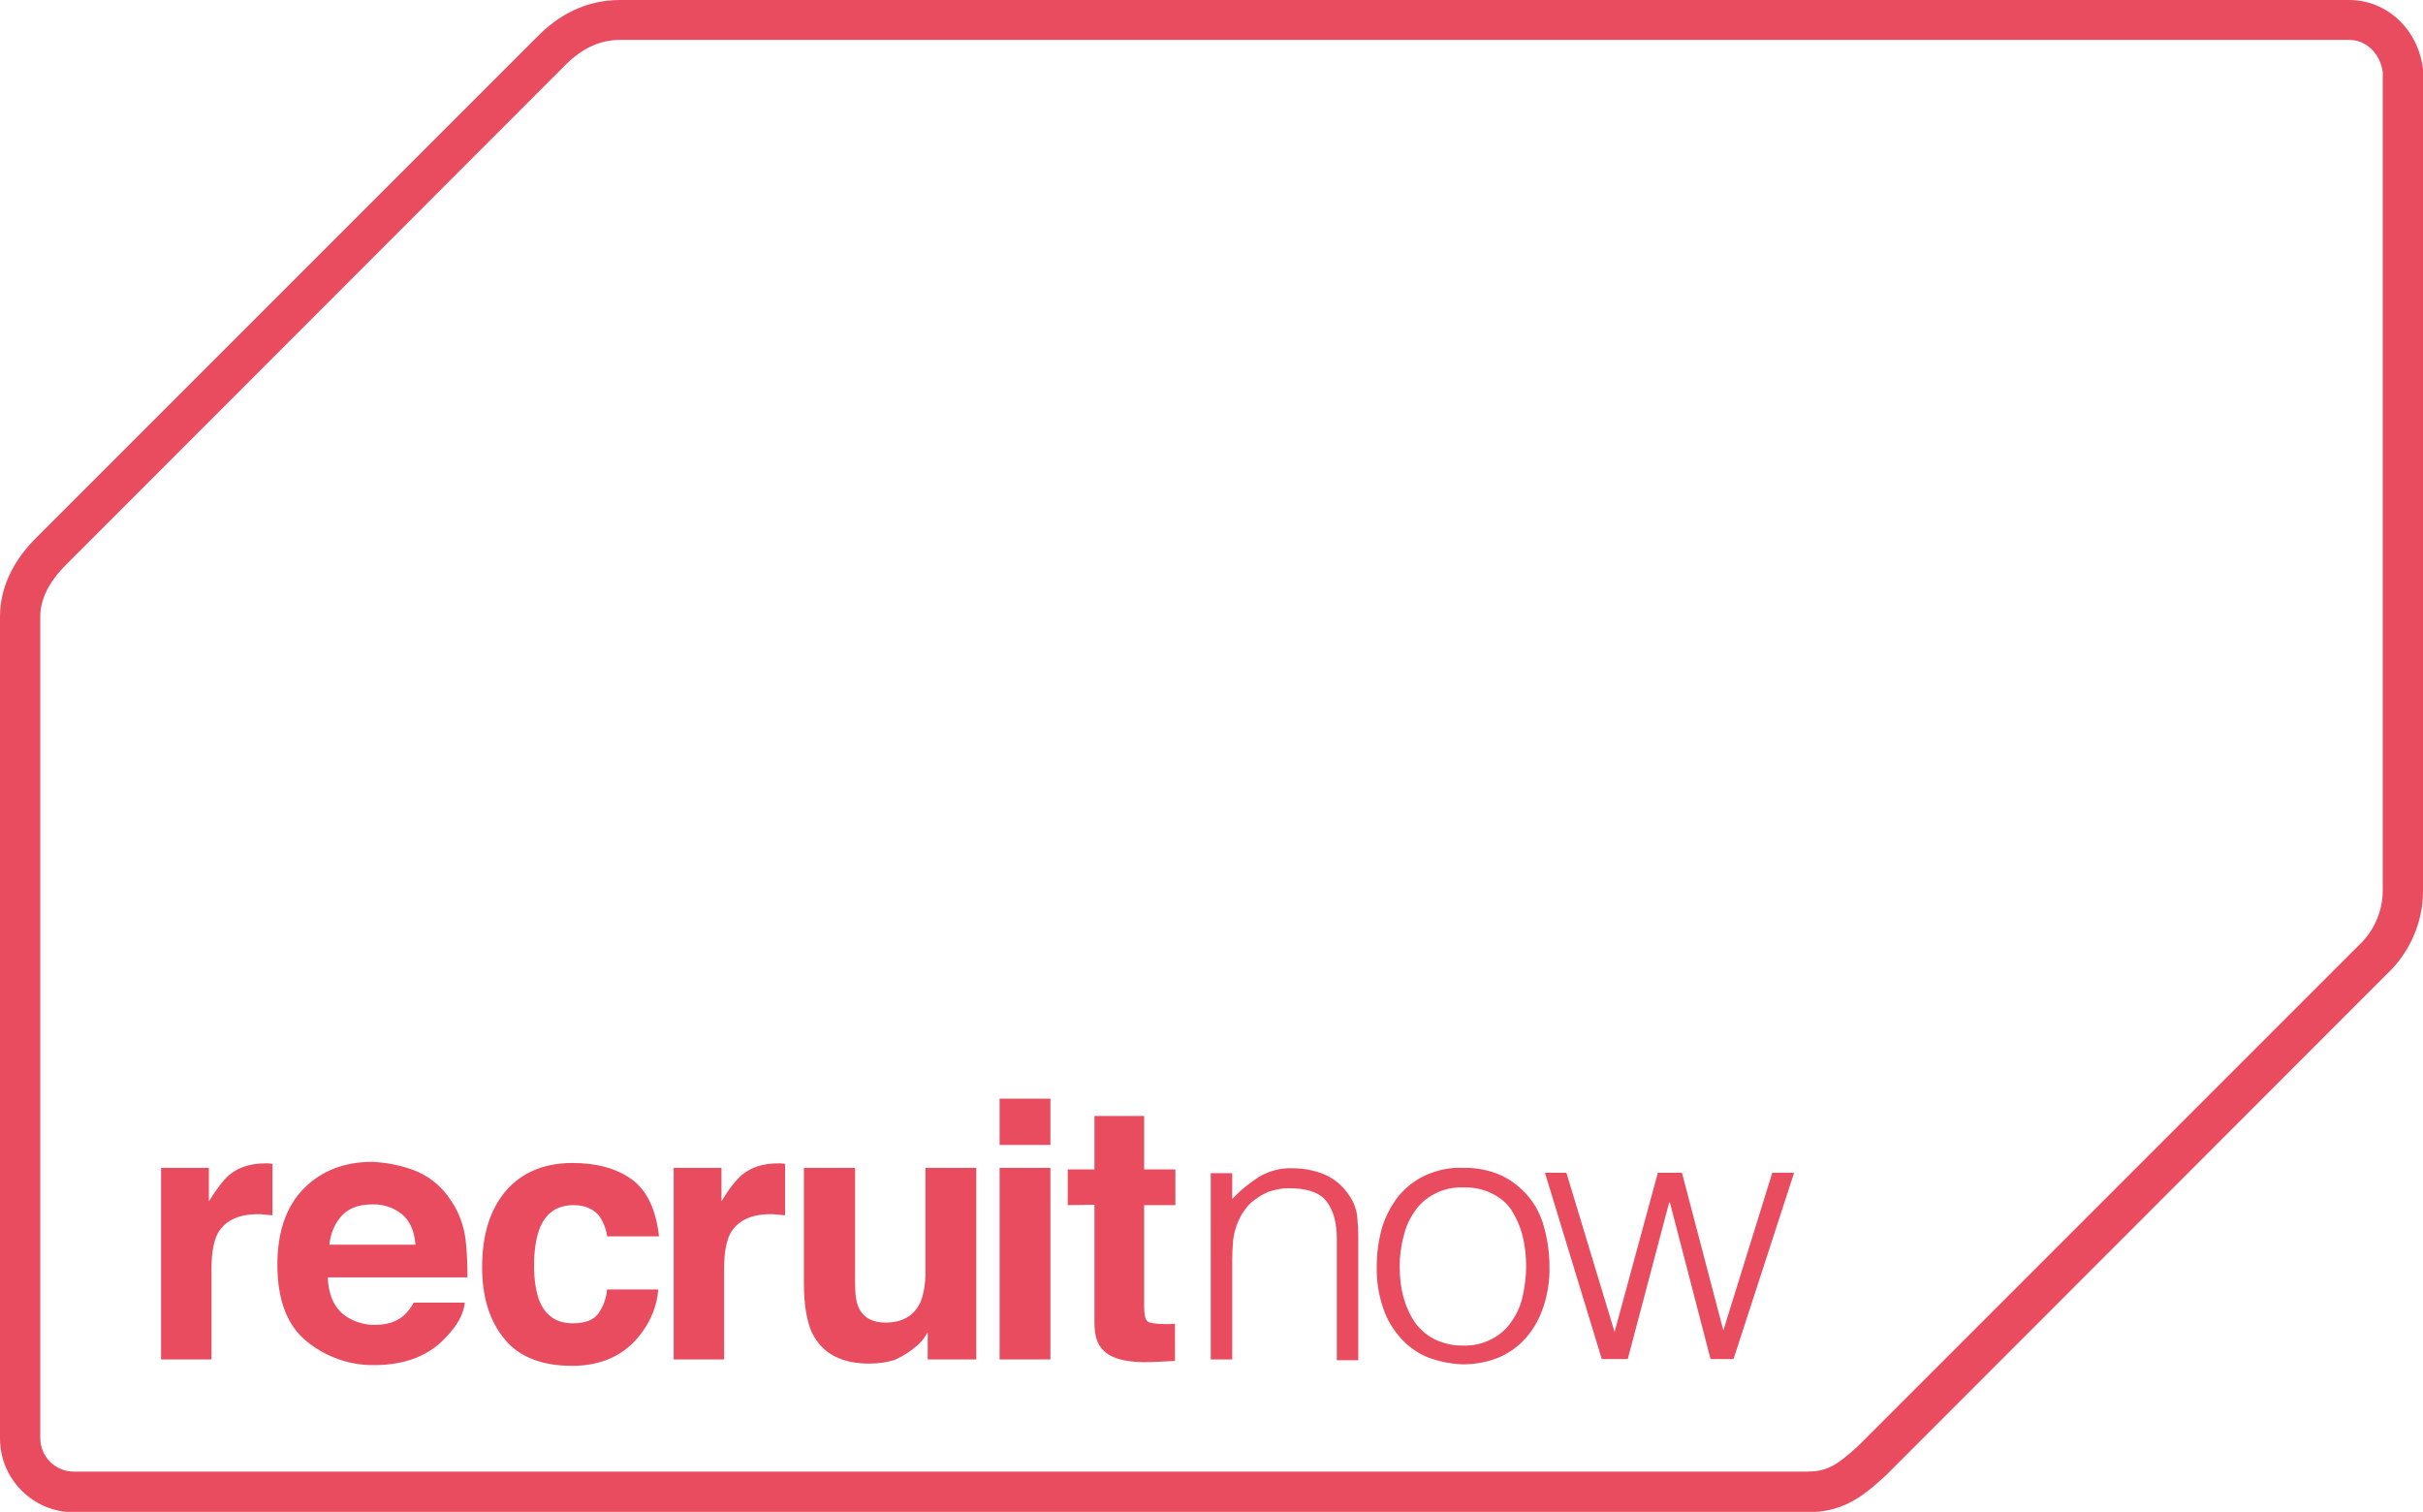 <?xml version="1.0" encoding="utf-8"?>
<!-- Generator: Adobe Illustrator 27.2.0, SVG Export Plug-In . SVG Version: 6.00 Build 0)  -->
<svg version="1.1" id="Laag_1" xmlns="http://www.w3.org/2000/svg" xmlns:xlink="http://www.w3.org/1999/xlink" x="0px" y="0px"
	 viewBox="0 0 643.8 401.7" style="enable-background:new 0 0 643.8 401.7;" xml:space="preserve">
<style type="text/css">
	.st0{fill:#EA4C5F;}
</style>
<g id="RecruitNow_koraal_rood_border_CMYK_00000096054440825747202630000013232941767149474183_">
	<g id="outline_00000169548388492291060250000001041977701158364550_">
		<path class="st0" d="M624.2,10.6c4.5,0,8.2,3.6,8.9,8.5v217.7c0,5.3-2.4,10.7-6.3,14.3l-0.2,0.2l-0.2,0.2L493.7,384.2
			c-6,5.5-8.6,6.8-13.7,6.8H19.6c-4.9,0-8.9-4-8.9-8.9V163.8c0-5.7,3.6-10.5,6.7-13.6L150.2,17.3c4.5-4.5,9.2-6.7,14.6-6.7H624.2
			 M624.2,0H164.8c-9.3,0-16.5,4.1-22.1,9.8L9.8,142.7C4.1,148.3,0,155.5,0,163.8v218.4c0,10.8,8.8,19.6,19.6,19.6H480
			c9.3,0,14.4-3.6,21.1-9.8L634,259c6.2-5.7,9.8-13.9,9.8-22.1V18.5C642.7,8.2,634.5,0,624.2,0L624.2,0z"/>
	</g>
	<path id="recruitnow_00000139281859180874835930000011500484008466848909_" class="st0" d="M71.3,309.1c0.2,0,0.5,0.1,1.1,0.1v13.7
		c-0.8-0.1-1.6-0.1-2.2-0.2c-0.7-0.1-1.2-0.1-1.6-0.1c-5.4,0-8.9,1.8-10.8,5.2c-1,2-1.6,5-1.6,9.1v24.3H42.8v-50.9h12.7v8.9
		c2.1-3.4,3.9-5.7,5.4-7c2.5-2.1,5.7-3.1,9.7-3.1C70.9,309.1,71.1,309.1,71.3,309.1z M110.9,311.3c3.6,1.6,6.7,4.2,8.8,7.5
		c2.2,3.1,3.5,6.7,4,10.5c0.4,3.3,0.5,6.7,0.5,10.1H87.1c0.2,5.1,2,8.7,5.4,10.7c2.2,1.3,4.8,2,7.3,1.9c3,0,5.5-0.8,7.4-2.4
		c1.1-1,2.1-2.2,2.7-3.5h13.6c-0.3,3-2,6.1-5,9.2c-4.6,5-11,7.4-19.1,7.4c-6.5,0.1-12.9-2.2-17.9-6.3c-5.2-4.2-7.8-11-7.8-20.4
		c0-8.8,2.4-15.5,7-20.2c4.7-4.7,10.7-7.1,18.2-7.1C103,308.9,107.1,309.7,110.9,311.3L110.9,311.3z M91,322.8
		c-1.9,2-3.1,4.6-3.5,7.9h22.9c-0.3-3.5-1.4-6.2-3.5-8c-2.2-1.8-5-2.8-7.9-2.7C95.5,320,92.9,320.9,91,322.8z M161.3,328.5
		c-0.2-1.8-0.9-3.6-1.9-5.2c-1.5-2-3.9-3.1-7-3.1c-4.5,0-7.6,2.2-9.2,6.7c-0.8,2.4-1.3,5.5-1.3,9.4c0,3.7,0.5,6.7,1.3,9
		c1.6,4.2,4.6,6.3,9,6.3c3.1,0,5.4-0.8,6.7-2.5c1.4-1.9,2.2-4.2,2.4-6.5h13.6c-0.3,4.2-1.9,8.2-4.4,11.5c-4.2,5.8-10.4,8.8-18.5,8.8
		s-14.2-2.4-18.1-7.3c-3.9-4.8-5.8-11.2-5.8-18.9c0-8.8,2.2-15.5,6.4-20.4c4.2-4.8,10.1-7.3,17.6-7.3c6.4,0,11.6,1.4,15.7,4.3
		c4,2.9,6.5,7.9,7.3,15.2H161.3L161.3,328.5z M207.4,309.1c0.2,0,0.5,0.1,1.2,0.1v13.7c-0.8-0.1-1.6-0.1-2.2-0.2s-1.2-0.1-1.6-0.1
		c-5.4,0-8.9,1.8-10.8,5.2c-1,2-1.6,5-1.6,9.1v24.3H179v-50.9h12.7v8.9c2-3.4,3.9-5.7,5.4-7c2.5-2.1,5.7-3.1,9.7-3.1
		C207,309.1,207.2,309.1,207.4,309.1L207.4,309.1z M227.2,310.3V341c0,2.9,0.3,5.1,1,6.5c1.2,2.6,3.6,3.9,7.1,3.9
		c4.5,0,7.6-1.8,9.3-5.5c0.8-2,1.3-4.6,1.3-7.9v-27.7h13.5v50.9h-12.9V354c-0.1,0.1-0.5,0.7-0.9,1.4c-0.5,0.8-1.1,1.4-1.8,2
		c-1.8,1.6-3.8,2.9-6,3.9c-2.2,0.7-4.5,1-6.8,1c-7.5,0-12.5-2.7-15.2-8.1c-1.4-3-2.2-7.4-2.2-13.2v-30.7H227.2z M279.1,304.2h-13.5
		v-12.3h13.5V304.2z M265.6,310.3h13.5v50.9h-13.5L265.6,310.3L265.6,310.3z M283.7,320.2v-9.5h7.1v-14.2h13.2v14.2h8.3v9.5h-8.3
		v26.9c0,2.1,0.3,3.4,0.8,3.9s2.2,0.8,4.8,0.8c0.4,0,0.8,0,1.3,0c0.5,0,0.9-0.1,1.3-0.1v9.9l-6.3,0.3c-6.3,0.2-10.6-0.8-12.9-3.3
		c-1.5-1.5-2.2-3.9-2.2-7.1v-31.4L283.7,320.2L283.7,320.2z M327.4,361.2h-5.7v-49.5h5.7v6.9c2.1-2.3,4.5-4.2,7.1-5.9
		c2.7-1.6,5.7-2.4,8.8-2.3c2.9,0,5.8,0.5,8.5,1.6c2.7,1.1,5,3.1,6.6,5.5c1.2,1.6,1.9,3.5,2.2,5.5c0.2,2,0.3,3.9,0.3,5.9v32.5h-5.7
		v-32.3c0-4.4-1-7.8-2.9-10.1s-5.3-3.3-9.9-3.3c-1.6,0-3.3,0.3-4.9,0.8c-1.4,0.5-2.7,1.2-4,2.2c-1.2,0.8-2.2,1.9-3,3.1
		c-0.8,1.1-1.4,2.4-1.9,3.7c-0.5,1.5-0.9,3-1,4.6c-0.1,1.4-0.2,3.1-0.2,4.8L327.4,361.2L327.4,361.2z M388.7,362.5
		c-3.1-0.1-6.1-0.7-8.9-1.7c-2.7-1-5.2-2.7-7.3-4.9c-2.2-2.4-3.9-5.1-4.9-8.1c-1.3-3.7-1.9-7.5-1.8-11.4c0-3.5,0.5-6.9,1.4-10.2
		c0.9-3,2.4-5.8,4.3-8.3c2-2.4,4.4-4.3,7.2-5.6c3.1-1.4,6.6-2.2,10.1-2c3.5-0.1,6.9,0.6,10.1,2c2.7,1.3,5.2,3.2,7.2,5.6
		c2,2.4,3.4,5.2,4.2,8.3c0.9,3.3,1.4,6.8,1.4,10.3c0.1,3.7-0.5,7.3-1.6,10.7c-1,3-2.5,5.8-4.6,8.2c-2,2.3-4.5,4.1-7.3,5.3
		C395.2,361.9,392,362.5,388.7,362.5L388.7,362.5z M405.5,336.4c0-2.7-0.3-5.6-1-8.2c-0.6-2.4-1.6-4.6-2.9-6.7
		c-1.3-1.9-3.1-3.4-5.2-4.4c-2.4-1.2-5.1-1.7-7.7-1.6c-2.7-0.1-5.3,0.5-7.7,1.8c-2.1,1.1-3.9,2.7-5.2,4.7c-1.4,2-2.4,4.3-2.9,6.7
		c-0.7,2.5-1,5.2-1,7.8c0,2.9,0.3,5.7,1.1,8.5c0.7,2.4,1.7,4.6,3.2,6.7c1.4,1.8,3.2,3.3,5.3,4.3c2.3,1,4.8,1.6,7.3,1.5
		c2.7,0.1,5.3-0.5,7.7-1.8c2.1-1.1,3.9-2.7,5.2-4.7c1.4-2,2.4-4.3,2.9-6.7C405.2,341.6,405.5,339,405.5,336.4z M457.9,353.5l13-41.9
		h5.8l-16.1,49.5h-6.1l-10.8-41.6h-0.2l-11,41.6h-6.9l-15.1-49.5h5.7l12.8,42.3l11.5-42.3h6.4L457.9,353.5z"/>
</g>
</svg>
